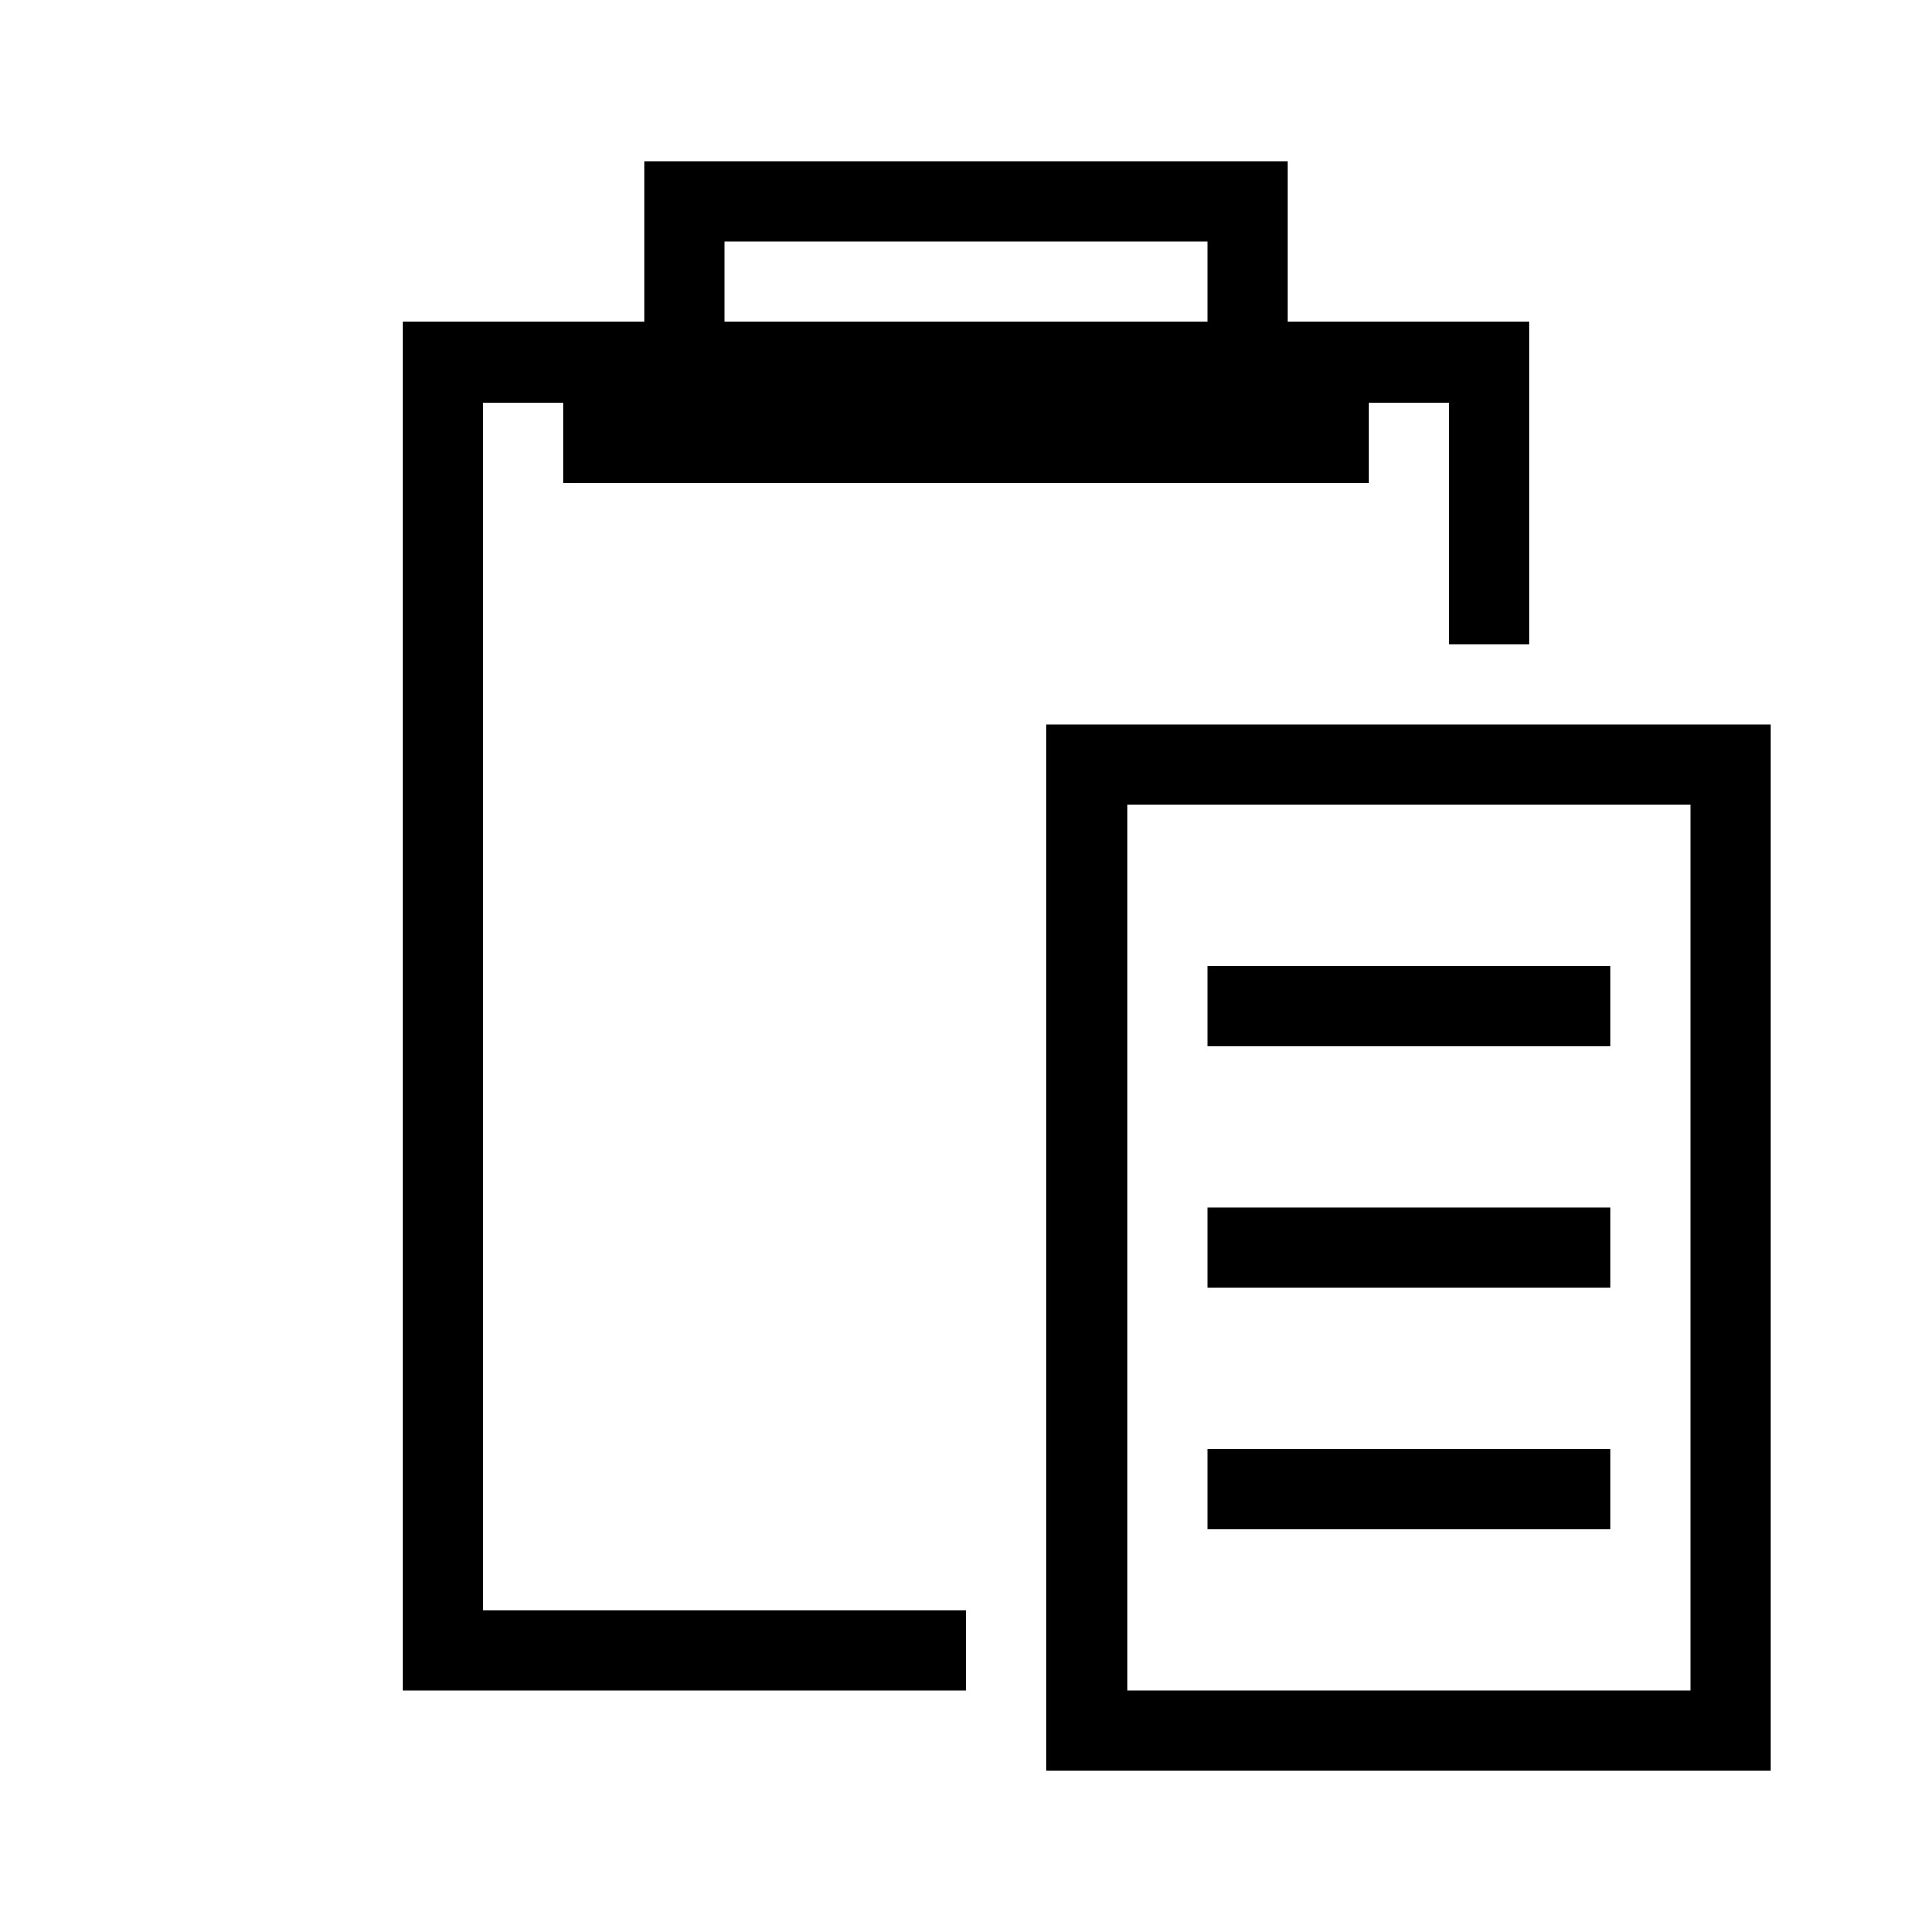 <?xml version="1.0" encoding="UTF-8" standalone="no"?>
<svg
   xmlns:osb="http://www.openswatchbook.org/uri/2009/osb"
   xmlns:dc="http://purl.org/dc/elements/1.1/"
   xmlns:cc="http://creativecommons.org/ns#"
   xmlns:rdf="http://www.w3.org/1999/02/22-rdf-syntax-ns#"
   xmlns:svg="http://www.w3.org/2000/svg"
   xmlns="http://www.w3.org/2000/svg"
   width="24"
   height="24"
   id="svg4168"
   version="1.1">
  <defs
     id="defs4170">
    <linearGradient osb:paint="solid" id="Foreground">
      <stop offset="0" style="stop-color:#000000;stop-opacity:1;" />
    </linearGradient>
  </defs>
  <path
     style="fill:url(#Foreground);fill-opacity:1;stroke:none"
     d="M 8 2 L 8 4 L 7 4 L 5 4 L 5 21 L 12 21 L 12 20 L 6 20 L 6 5 L 7 5 L 7 6 L 17 6 L 17 5 L 18 5 L 18 8 L 19 8 L 19 4 L 17 4 L 16 4 L 16 2 L 8 2 z M 9 3 L 15 3 L 15 4 L 9 4 L 9 3 z M 13 9 L 13 22 L 22 22 L 22 9 L 13 9 z M 14 10 L 21 10 L 21 21 L 14 21 L 14 10 z"
     id="path4136" />
  <path
     style="fill:url(#Foreground);fill-opacity:1;stroke:none"
     d="m 15,12 0,1 5,0 0,-1 z m 0,3 0,1 5,0 0,-1 z m 0,3 0,1 5,0 0,-1 z"
     id="path4136" />
</svg>
